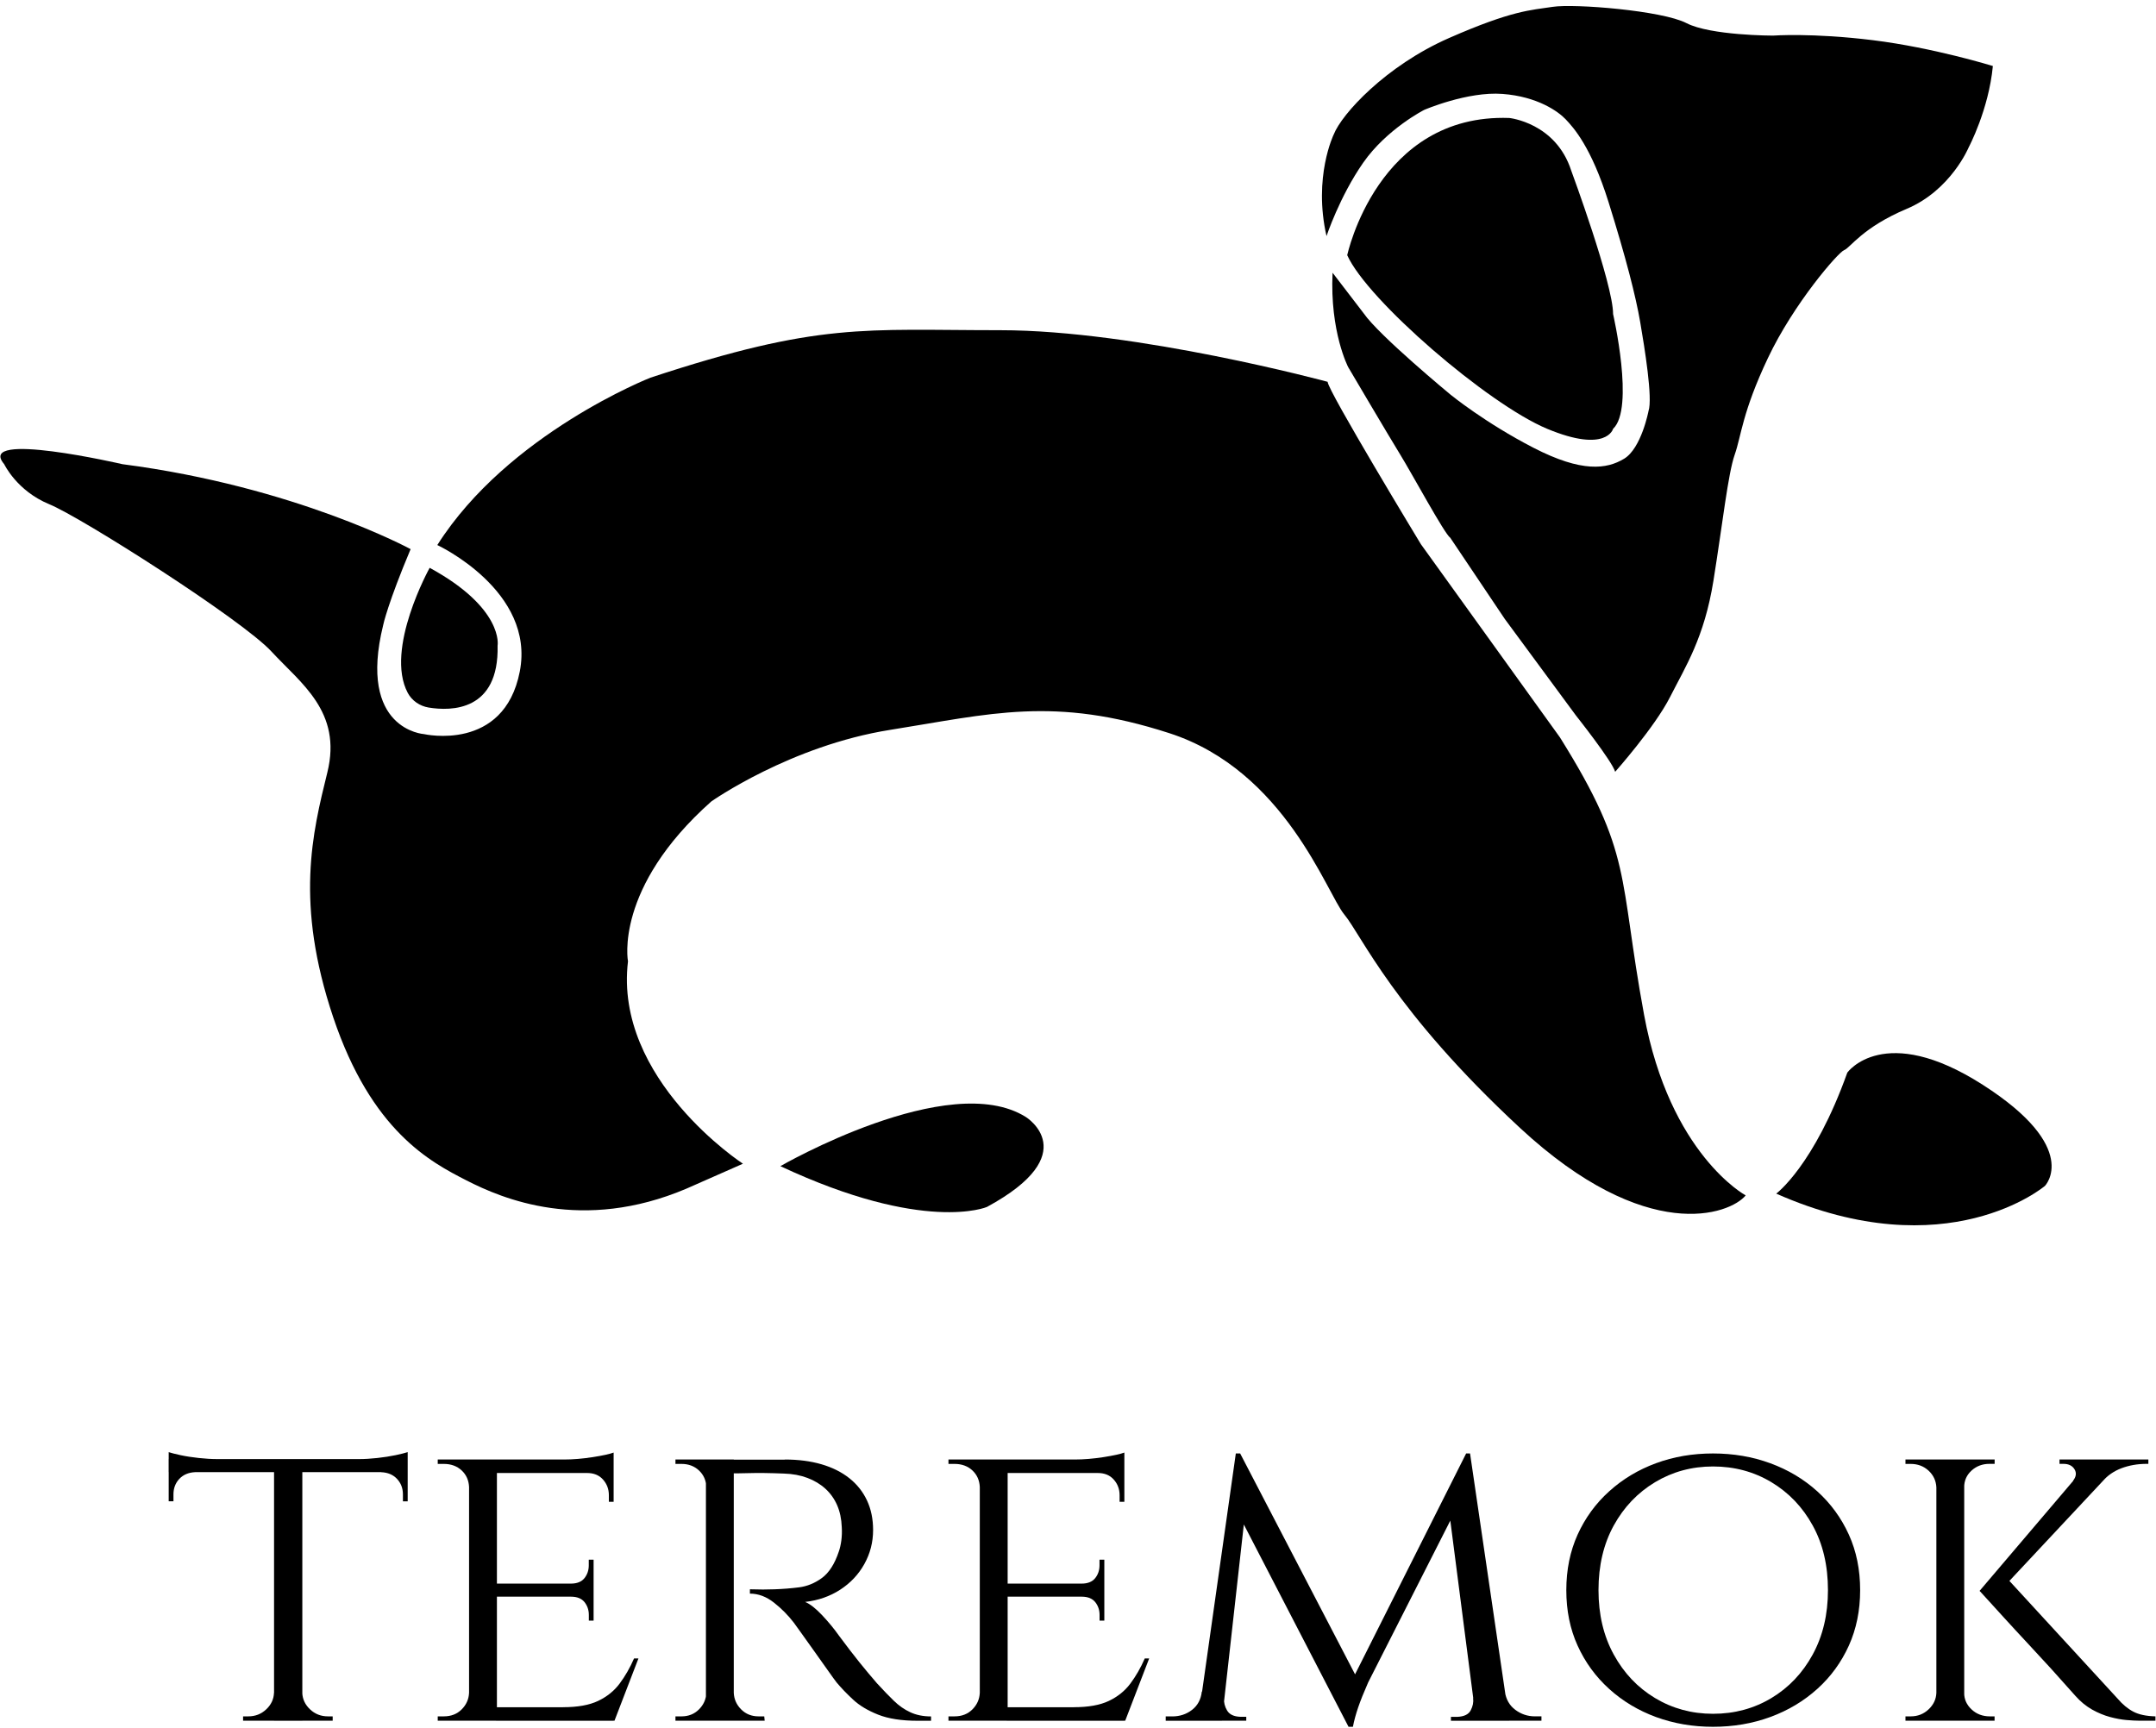 <svg width="353" height="283" viewBox="0 0 353 283" fill="none" xmlns="http://www.w3.org/2000/svg">
<path d="M27.61 237.789C28.04 237.929 28.69 238.099 29.57 238.289C30.45 238.479 31.44 238.629 32.53 238.749C33.62 238.869 34.64 238.929 35.6 238.929L27.62 239.639V237.789H27.61ZM66.75 238.929V241.069H27.61V238.929H66.75ZM31.96 240.929V241.069C30.87 241.119 30 241.489 29.36 242.169C28.72 242.859 28.4 243.699 28.4 244.699V245.839H27.62V240.919H31.96V240.929ZM45 277.209V281.769H39.8V281.059C39.85 281.059 40.13 281.059 40.66 281.059C41.8 281.059 42.77 280.679 43.58 279.919C44.39 279.159 44.82 278.259 44.86 277.209H45ZM49.5 239.219V281.779H44.87V239.219H49.5ZM49.28 277.209H49.49C49.54 278.259 49.96 279.159 50.77 279.919C51.58 280.679 52.55 281.059 53.69 281.059H54.47V281.769H49.27V277.209H49.28ZM66.75 237.789V239.639L58.77 238.929C59.72 238.929 60.73 238.869 61.8 238.749C62.87 238.629 63.85 238.479 64.76 238.289C65.65 238.099 66.32 237.929 66.75 237.789ZM66.75 240.929V245.849H65.97V244.709C65.97 243.709 65.65 242.869 65.01 242.179C64.37 241.489 63.5 241.119 62.41 241.079V240.939H66.75V240.929Z" fill="black"/>
<path d="M76.94 243.499H76.8C76.75 242.409 76.35 241.499 75.59 240.789C74.83 240.079 73.85 239.719 72.67 239.719H71.67V238.999H77.87L76.94 243.499ZM76.94 277.209L77.87 281.769H71.67V281.059H72.67C73.86 281.059 74.83 280.679 75.59 279.919C76.35 279.159 76.75 278.259 76.8 277.209H76.94ZM81.36 238.999V281.769H76.8V238.999H81.36ZM100.47 238.999V241.209H81.22V238.999H100.47ZM97.19 259.319V261.459H81.22V259.319H97.19ZM100.54 279.569L100.4 281.779H81.22V279.569H100.54ZM104.53 271.579L100.61 281.769H89.77L92.19 279.559C94.57 279.559 96.48 279.219 97.93 278.529C99.38 277.839 100.56 276.889 101.46 275.679C102.36 274.469 103.15 273.099 103.81 271.579H104.53ZM100.47 237.859V239.709L92.34 238.999C93.81 238.999 95.38 238.869 97.05 238.609C98.71 238.349 99.85 238.099 100.47 237.859ZM97.19 255.399V259.459H93.48V259.319C94.48 259.319 95.21 259.019 95.69 258.429C96.16 257.839 96.4 257.139 96.4 256.329V255.399H97.19ZM97.19 261.319V265.379H96.41V264.449C96.41 263.639 96.17 262.939 95.7 262.349C95.22 261.759 94.49 261.459 93.49 261.459V261.319H97.19ZM100.47 240.999V245.919H99.69V244.849C99.69 243.849 99.37 242.999 98.73 242.279C98.09 241.559 97.22 241.209 96.13 241.209V240.999H100.47Z" fill="black"/>
<path d="M115.791 243.5H115.651C115.601 242.41 115.201 241.5 114.441 240.79C113.681 240.08 112.731 239.72 111.591 239.72H110.591V239H116.651L115.791 243.5ZM115.791 277.21L116.651 281.77H110.591V281.06H111.591C112.731 281.06 113.681 280.68 114.441 279.92C115.201 279.16 115.601 278.26 115.651 277.21H115.791ZM120.141 239V281.77H115.581V239H120.141ZM119.931 277.21H120.141C120.191 278.26 120.591 279.16 121.351 279.92C122.111 280.68 123.061 281.06 124.201 281.06H125.131L125.201 281.77H119.071L119.931 277.21ZM128.481 239C130.711 239 132.721 239.26 134.501 239.78C136.281 240.3 137.801 241.06 139.061 242.06C140.321 243.06 141.281 244.27 141.951 245.7C142.621 247.13 142.951 248.74 142.951 250.55C142.951 252.55 142.471 254.4 141.521 256.11C140.571 257.82 139.251 259.22 137.561 260.32C135.871 261.41 133.961 262.08 131.821 262.32C132.631 262.65 133.571 263.39 134.641 264.53C135.711 265.67 136.621 266.79 137.391 267.88C138.621 269.54 139.731 270.98 140.701 272.19C141.671 273.4 142.641 274.55 143.591 275.65C144.591 276.74 145.501 277.69 146.341 278.5C147.171 279.31 148.071 279.94 149.051 280.39C150.021 280.84 151.151 281.07 152.441 281.07V281.78H150.231C147.621 281.78 145.471 281.45 143.781 280.78C142.091 280.11 140.731 279.3 139.681 278.32C138.631 277.35 137.731 276.41 136.971 275.5C136.781 275.26 136.341 274.66 135.651 273.68C134.961 272.71 134.211 271.65 133.401 270.51C132.591 269.37 131.861 268.34 131.191 267.41C130.521 266.48 130.121 265.92 129.981 265.73C129.031 264.49 127.941 263.39 126.701 262.42C125.461 261.45 124.161 260.96 122.781 260.96V260.25C124.301 260.3 125.661 260.3 126.841 260.25C128.171 260.2 129.501 260.1 130.831 259.93C132.161 259.76 133.411 259.25 134.571 258.4C135.731 257.54 136.651 256.12 137.321 254.12C137.511 253.6 137.651 252.98 137.751 252.27C137.841 251.56 137.871 250.82 137.821 250.06C137.771 248.73 137.521 247.54 137.071 246.5C136.621 245.46 135.981 244.55 135.151 243.79C134.321 243.03 133.331 242.44 132.191 242.01C131.051 241.58 129.771 241.34 128.341 241.3C126.111 241.21 124.161 241.18 122.491 241.23C120.831 241.28 119.991 241.28 119.991 241.23C119.991 241.18 119.931 240.98 119.811 240.62C119.691 240.26 119.511 239.73 119.281 239.02H128.481V239Z" fill="black"/>
<path d="M160.561 243.499H160.421C160.371 242.409 159.971 241.499 159.211 240.789C158.451 240.079 157.471 239.719 156.291 239.719H155.291V238.999H161.491L160.561 243.499ZM160.561 277.209L161.491 281.769H155.291V281.059H156.291C157.481 281.059 158.451 280.679 159.211 279.919C159.971 279.159 160.371 278.259 160.421 277.209H160.561ZM164.981 238.999V281.769H160.421V238.999H164.981ZM184.091 238.999V241.209H164.841V238.999H184.091ZM180.811 259.319V261.459H164.841V259.319H180.811ZM184.161 279.569L184.021 281.779H164.841V279.569H184.161ZM188.151 271.579L184.231 281.769H173.391L175.811 279.559C178.191 279.559 180.101 279.219 181.551 278.529C183.001 277.839 184.181 276.889 185.081 275.679C185.981 274.469 186.771 273.099 187.431 271.579H188.151ZM184.091 237.859V239.709L175.961 238.999C177.431 238.999 179.001 238.869 180.671 238.609C182.331 238.349 183.471 238.099 184.091 237.859ZM180.811 255.399V259.459H177.101V259.319C178.101 259.319 178.831 259.019 179.311 258.429C179.781 257.839 180.021 257.139 180.021 256.329V255.399H180.811ZM180.811 261.319V265.379H180.031V264.449C180.031 263.639 179.791 262.939 179.321 262.349C178.841 261.759 178.111 261.459 177.111 261.459V261.319H180.811ZM184.091 240.999V245.919H183.311V244.849C183.311 243.849 182.991 242.999 182.351 242.279C181.711 241.559 180.841 241.209 179.751 241.209V240.999H184.091Z" fill="black"/>
<path d="M198.27 276.998V281.778H190.86V281.068H191.93C193.17 281.068 194.25 280.708 195.17 279.998C196.09 279.288 196.63 278.288 196.77 277.008H198.27V276.998ZM202.34 238.008H203.05L204.48 242.218L200.06 281.778H196.14L202.34 238.008ZM200.41 278.068C200.36 278.778 200.53 279.458 200.91 280.098C201.29 280.738 202 281.088 203.05 281.128H204.05V281.768H199.99V278.058H200.41V278.068ZM203.05 238.008L222.44 275.288L220.8 282.778L201.69 245.848L203.05 238.008ZM240.05 238.008L240.69 242.638L224.01 275.498C223.3 277.118 222.75 278.478 222.37 279.598C221.99 280.718 221.7 281.768 221.51 282.768H220.8L219.8 278.278L240.05 238.008ZM240.69 238.008L247.11 281.778H241.69L237.06 245.918L240.05 238.008H240.69ZM241.19 278.068H241.69V281.778H237.56V281.138H238.63C239.72 281.088 240.45 280.738 240.8 280.068C241.15 279.398 241.28 278.738 241.19 278.068ZM244.96 276.998H246.39C246.58 278.278 247.15 279.278 248.1 279.988C249.05 280.698 250.12 281.058 251.31 281.058H252.38V281.768H244.97V276.998H244.96Z" fill="black"/>
<path d="M280.47 238.008C283.8 238.008 286.92 238.538 289.84 239.608C292.76 240.678 295.33 242.208 297.54 244.208C299.75 246.208 301.47 248.568 302.71 251.298C303.95 254.028 304.56 257.058 304.56 260.388C304.56 263.718 303.94 266.748 302.71 269.478C301.47 272.208 299.75 274.578 297.54 276.568C295.33 278.558 292.76 280.098 289.84 281.168C286.92 282.238 283.79 282.768 280.47 282.768C277.14 282.768 274.03 282.228 271.13 281.168C268.23 280.098 265.68 278.568 263.47 276.568C261.26 274.568 259.54 272.208 258.3 269.478C257.06 266.748 256.45 263.718 256.45 260.388C256.45 257.058 257.07 254.028 258.3 251.298C259.54 248.568 261.26 246.198 263.47 244.208C265.68 242.208 268.23 240.678 271.13 239.608C274.03 238.538 277.14 238.008 280.47 238.008ZM280.47 280.638C283.99 280.638 287.17 279.778 290.02 278.068C292.87 276.358 295.13 273.978 296.79 270.938C298.45 267.898 299.29 264.378 299.29 260.388C299.29 256.348 298.46 252.818 296.79 249.798C295.13 246.778 292.87 244.418 290.02 242.708C287.17 240.998 283.98 240.138 280.47 240.138C277 240.138 273.84 240.998 270.99 242.708C268.14 244.418 265.88 246.788 264.22 249.798C262.56 252.818 261.72 256.348 261.72 260.388C261.72 264.378 262.55 267.898 264.22 270.938C265.88 273.978 268.14 276.358 270.99 278.068C273.84 279.778 277 280.638 280.47 280.638Z" fill="black"/>
<path d="M317.18 243.57H317.04C316.99 242.48 316.56 241.56 315.76 240.82C314.95 240.08 313.981 239.72 312.841 239.72H311.98V239H317.18V243.57ZM317.18 277.21V281.77H311.98V281.06H312.841C313.981 281.06 314.95 280.68 315.76 279.92C316.57 279.16 317 278.26 317.04 277.21H317.18ZM321.6 239V281.77H317.04V239H321.6ZM321.38 243.57V239H326.581V239.71C326.061 239.71 325.77 239.71 325.72 239.71C324.58 239.71 323.6 240.08 322.8 240.81C321.99 241.55 321.591 242.46 321.591 243.56H321.38V243.57ZM321.38 277.21H321.591C321.591 278.26 321.99 279.16 322.8 279.92C323.61 280.68 324.61 281.06 325.79 281.06H326.57V281.77H321.37V277.21H321.38ZM347.12 239.5L327.451 260.53H324.1L341.99 239.5H347.12ZM328.091 257.89L346.701 278.14C347.511 279.09 348.361 279.8 349.271 280.28C350.171 280.76 351.38 281.02 352.91 281.06V281.77H350.271C349.701 281.77 349 281.73 348.17 281.66C347.34 281.59 346.431 281.42 345.461 281.16C344.491 280.9 343.51 280.49 342.54 279.95C341.57 279.4 340.65 278.66 339.8 277.7C338.33 276.04 336.99 274.55 335.81 273.24C334.62 271.93 333.35 270.56 332 269.11C330.65 267.66 329.37 266.28 328.19 264.98C327 263.67 325.65 262.19 324.13 260.52L328.091 257.89ZM351.75 239V239.71H351.461C349.991 239.71 348.62 239.95 347.36 240.42C346.1 240.9 345.07 241.61 344.26 242.56L339.41 242.49C339.93 241.82 340.02 241.2 339.66 240.6C339.3 240.01 338.701 239.71 337.841 239.71H337.201V239H351.461H351.75Z" fill="black"/>
<path d="M70.35 92.981C70.35 92.981 62.95 106.29 66.76 113.46C67.45 114.75 68.73 115.62 70.17 115.86C73.87 116.47 81.72 116.49 81.47 105.72C81.48 105.72 82.53 99.621 70.35 92.981Z" fill="black"/>
<path d="M67.23 89.922C67.23 89.922 48.41 79.692 20.05 76.012C20.05 76.012 -4.09 70.422 0.69 76.012C0.69 76.012 2.74 80.372 8.05 82.562C13.37 84.742 39.69 101.512 44.46 106.702C49.23 111.882 56.05 116.522 53.6 126.472C51.15 136.422 48.28 147.882 54.55 166.562C60.82 185.242 70.5 190.292 76.37 193.292C82.23 196.292 95.32 201.882 112.37 194.652L121.64 190.562C121.64 190.562 100.5 176.792 102.82 157.422C102.82 157.422 100.5 145.422 116.46 131.242C116.46 131.242 129.41 122.102 145.78 119.512C162.14 116.922 172.51 113.922 191.46 120.062C210.41 126.202 217.23 146.302 220.1 149.752C222.96 153.202 228.15 165.472 248.87 184.702C269.6 203.932 283.23 198.882 285.82 195.752C285.82 195.752 273.41 189.072 269.18 166.162C264.95 143.252 267.41 139.952 255.41 120.752L232.64 89.112C232.64 89.112 217.39 63.962 217.37 62.522C217.37 62.522 186.14 54.072 163.78 54.072C141.42 54.072 134.19 52.712 106.51 61.842C106.51 61.842 83.19 70.982 71.6 89.252C71.6 89.252 87.69 96.752 85.1 109.982C82.51 123.212 69.42 120.212 69.42 120.212C69.42 120.212 58.51 119.532 62.74 102.352C62.73 102.332 63.55 98.652 67.23 89.922Z" fill="black"/>
<path d="M127.77 190.961C127.77 190.961 155.37 175.011 167.96 182.911C167.96 182.911 177.68 188.911 161.59 197.641C161.59 197.651 151.36 202.011 127.77 190.961Z" fill="black"/>
<path d="M290.82 195.46C290.82 195.46 297 190.91 302.46 175.64C302.46 175.64 308.46 167.28 324.64 177.64C340.82 188 334.82 194.19 334.82 194.19C334.82 194.19 318.82 207.83 290.82 195.46Z" fill="black"/>
<path d="M218.18 44.661L223.27 51.301C225.8 54.971 237.54 64.661 237.54 64.661C237.54 64.661 243.17 69.251 251.09 73.331C259.01 77.411 263.07 76.831 265.91 75.121C268.75 73.411 269.91 67.301 269.91 67.301C270.62 65.251 269.27 56.951 268.55 52.751C267.83 48.551 266.23 42.261 263.37 33.111C260.51 23.971 257.59 20.861 256.37 19.561C255.15 18.261 251.74 15.811 246.01 15.381C240.27 14.941 233.19 17.991 233.19 17.991C233.19 17.991 227.05 21.111 223.19 26.651C219.33 32.191 217.19 38.661 217.19 38.661C214.98 28.961 218.37 22.021 218.37 22.021C219.67 18.681 226.88 10.781 237.24 6.231C247.6 1.681 250.67 1.661 254.22 1.121C257.77 0.571 272.15 1.731 276.11 3.781C280.06 5.831 290.29 5.831 290.29 5.831C290.29 5.831 296.7 5.351 306.65 6.581C316.6 7.811 326.29 10.811 326.29 10.811C325.61 17.971 322.34 24.111 322.34 24.111C322.34 24.111 319.43 31.151 312.18 34.201C304.93 37.251 302.91 40.611 301.95 40.951C300.99 41.291 293.7 49.681 289.47 58.611C285.24 67.541 285.11 71.361 284.02 74.461C282.93 77.561 282.04 85.751 280.54 95.091C279.04 104.431 275.97 109.141 273.45 114.111C270.93 119.091 264.45 126.381 264.45 126.381C263.94 124.621 258.04 117.181 258.04 117.181L246.38 101.361L237.45 88.061C236.56 87.511 231.18 77.561 229.27 74.461C227.36 71.361 220.74 60.121 220.74 60.121C220.74 60.121 217.72 54.351 218.18 44.661Z" fill="black"/>
<path d="M220.58 41.789C220.58 41.789 225.53 18.559 247.11 19.319C247.11 19.319 254.73 20.079 257.26 27.949C257.26 27.949 264.11 46.479 264.11 51.429C264.11 51.429 267.67 66.899 264.11 70.219C264.11 70.219 263.05 74.269 253.32 70.219C243.59 66.159 223.88 49.149 220.58 41.789Z" fill="black"/>
</svg>
